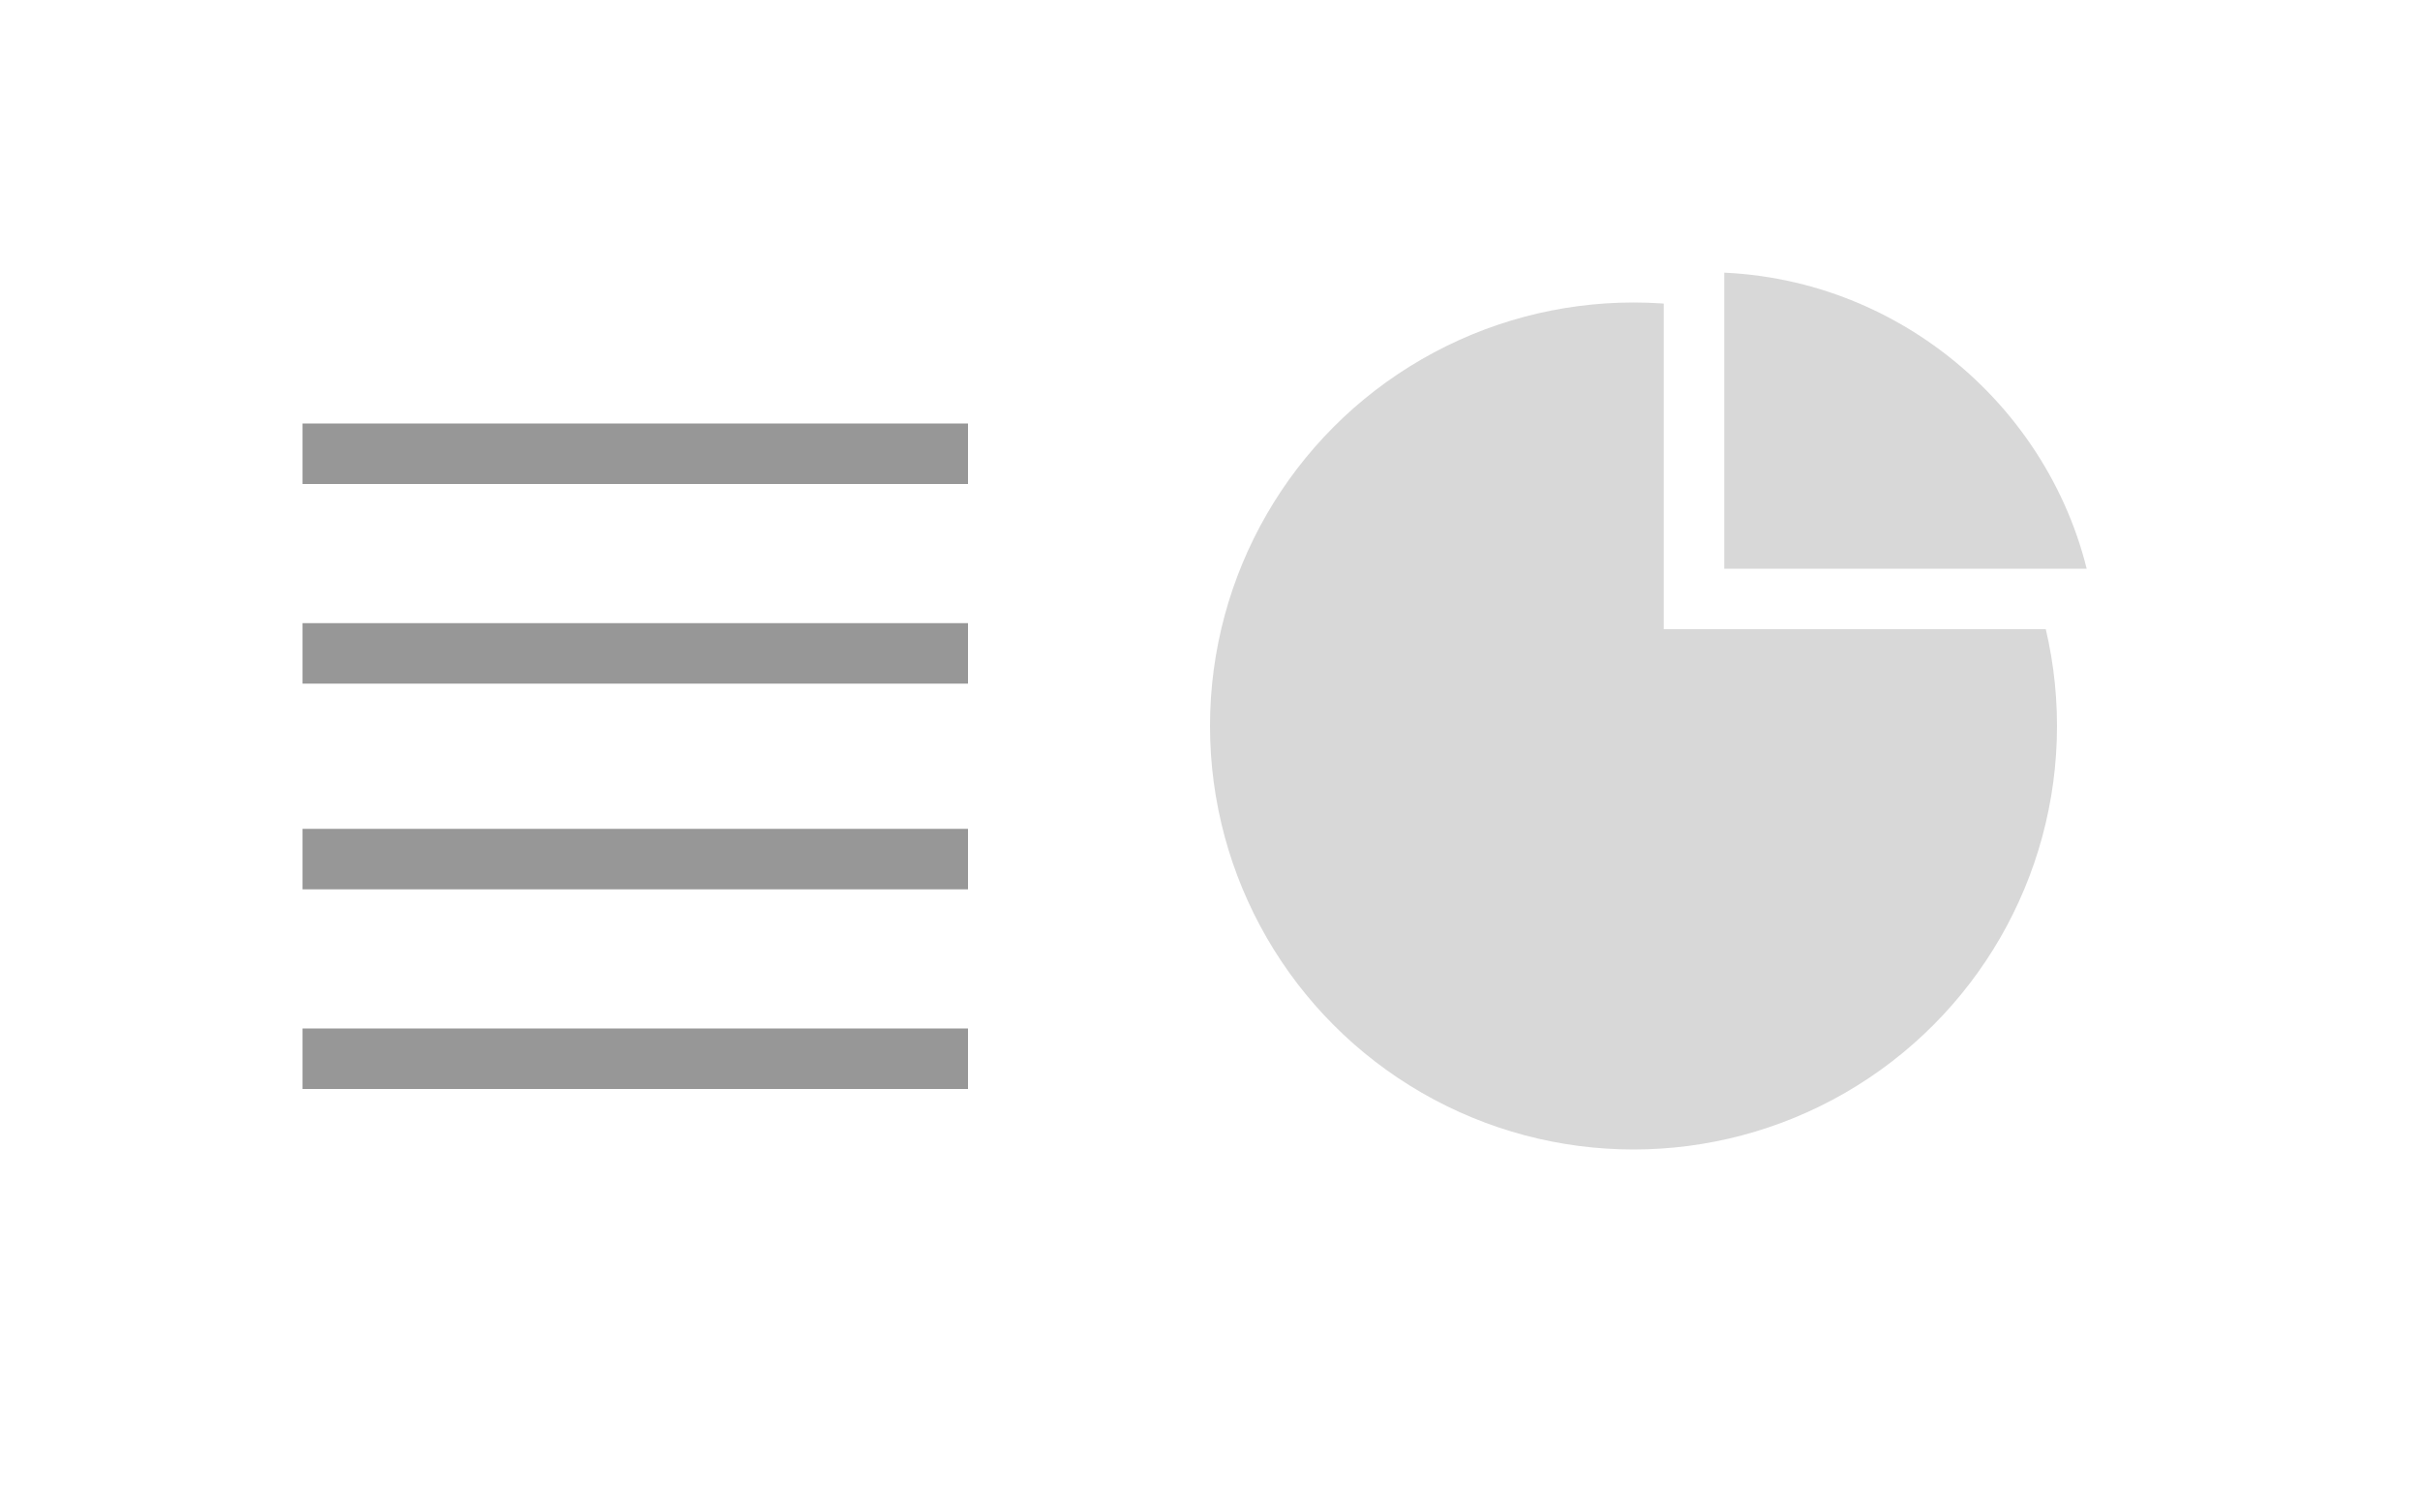 <?xml version="1.0" encoding="utf-8"?>
<!-- Generator: Adobe Illustrator 19.2.1, SVG Export Plug-In . SVG Version: 6.00 Build 0)  -->
<svg version="1.1" id="Layer_1" xmlns="http://www.w3.org/2000/svg" xmlns:xlink="http://www.w3.org/1999/xlink" x="0px" y="0px"
	 viewBox="0 0 40 25" style="enable-background:new 0 0 40 25;" xml:space="preserve">
<style type="text/css">
	.st0{fill:#FFFFFF;}
	.st1{fill:#D8D8D8;}
	.st2{fill:#D8D8D8;stroke:#FFFFFF;}
	.st3{fill:none;stroke:#979797;stroke-linecap:square;}
</style>
<title>Group 4</title>
<desc>Created with Sketch.</desc>
<rect id="Rectangle-9" class="st0" width="40" height="25"/>
<circle id="Oval-1" class="st1" cx="27" cy="12" r="7"/>
<path id="Combined-Shape" class="st2" d="M35.1,9.9C34.6,6.6,31.7,4,28.2,4c-0.1,0-0.1,0-0.2,0v5.9H35.1z"/>
<path id="Line" class="st3" d="M5.5,7.5h10"/>
<path id="Line_1_" class="st3" d="M5.5,10.8h10"/>
<path id="Line_2_" class="st3" d="M5.5,14.2h10"/>
<path id="Line_3_" class="st3" d="M5.5,17.5h10"/>
</svg>
